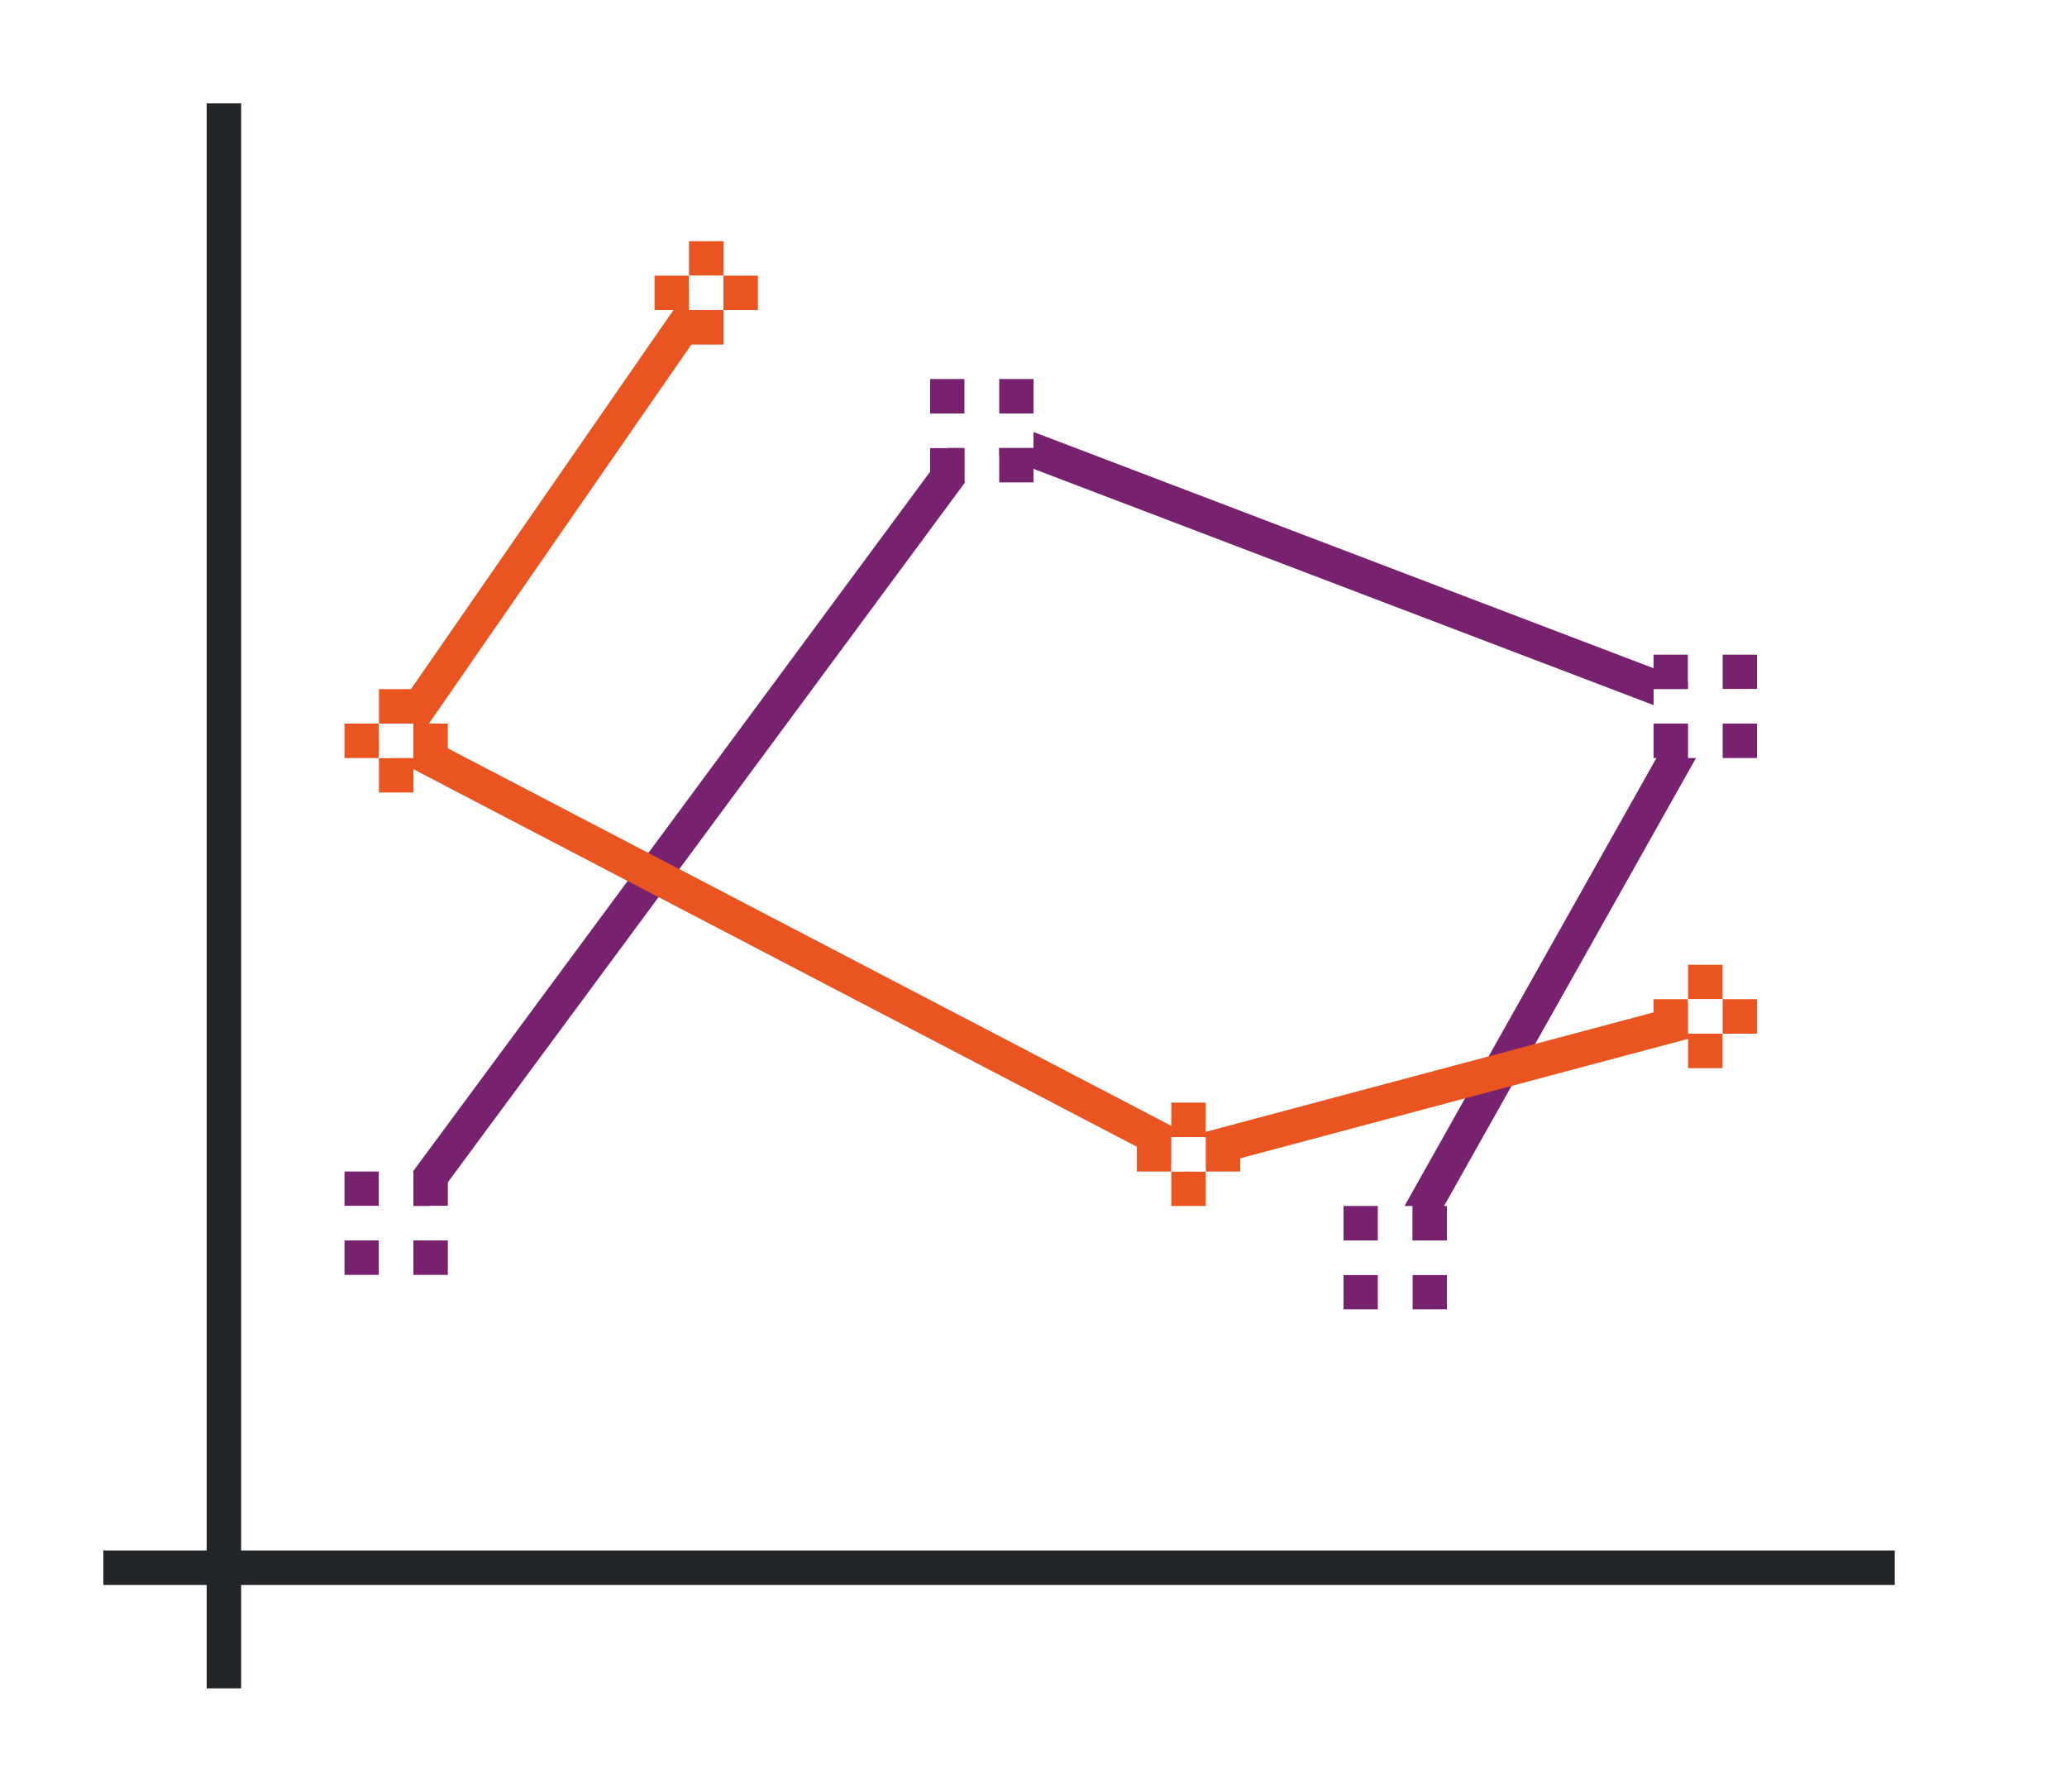 <svg height="52" width="60" xmlns="http://www.w3.org/2000/svg"><path d="M0 0h60v52H0z" fill="#fff"/><path d="M28.324 11.898 11.098 35.202l.804.596 16.774-22.695 20.103 7.658-8.715 15.494.872.49L50.22 20.24z" fill="#77216F" fill-rule="evenodd"/><path d="M3 45h52v1H3z" fill="#232629"/><path d="M6 3h1v46H6z" fill="#232629"/><g fill="#e95420"><path d="M20.09 8.216 10.766 21.68 34.44 34.032l15.188-4.049-.258-.966-14.812 3.949-22.327-11.649L20.91 8.784z" fill-rule="evenodd"/><path d="M48 29h1v1h-1zM49 28h1v1h-1zM49 30h1v1h-1zM50 29h1v1h-1z"/></g><path d="M49 29h1v1h-1z" fill="#fff"/><g fill="#e95420"><path d="M33 33h1v1h-1zM34 32h1v1h-1zM34 34h1v1h-1zM35 33h1v1h-1z"/></g><path d="M34 33h1v1h-1z" fill="#fff"/><g fill="#e95420"><path d="M10 21h1v1h-1zM11 20h1v1h-1zM11 22h1v1h-1zM12 21h1v1h-1z"/></g><path d="M11 21h1v1h-1z" fill="#fff"/><g fill="#e95420"><path d="M19 8h1v1h-1zM20 7h1v1h-1zM20 9h1v1h-1zM21 8h1v1h-1z"/></g><path d="M20 8h1v1h-1z" fill="#fff"/><g fill="#77216F"><path d="M27 11h1v1h-1zM29 11h1v1h-1zM27 13h1v1h-1zM29 13h1v1h-1z"/></g><path d="M28 11v1h-1v1h1v1h1v-1h1v-1h-1v-1z" fill="#fff"/><g fill="#77216F"><path d="M48 19h1v1h-1zM50 19h1v1h-1zM48 21h1v1h-1zM50 21h1v1h-1z"/></g><path d="M49 19v1h-1v1h1v1h1v-1h1v-1h-1v-1z" fill="#fff"/><g fill="#77216F"><path d="M39 35h1v1h-1zM41 35h1v1h-1zM39 37h1v1h-1zM41 37h1v1h-1z"/></g><path d="M40 35v1h-1v1h1v1h1v-1h1v-1h-1v-1z" fill="#fff"/><g><g fill="#77216F"><path d="M10 34h1v1h-1zM12 34h1v1h-1zM10 36h1v1h-1zM12 36h1v1h-1z"/></g><path d="M11 34v1h-1v1h1v1h1v-1h1v-1h-1v-1z" fill="#fff"/></g></svg>